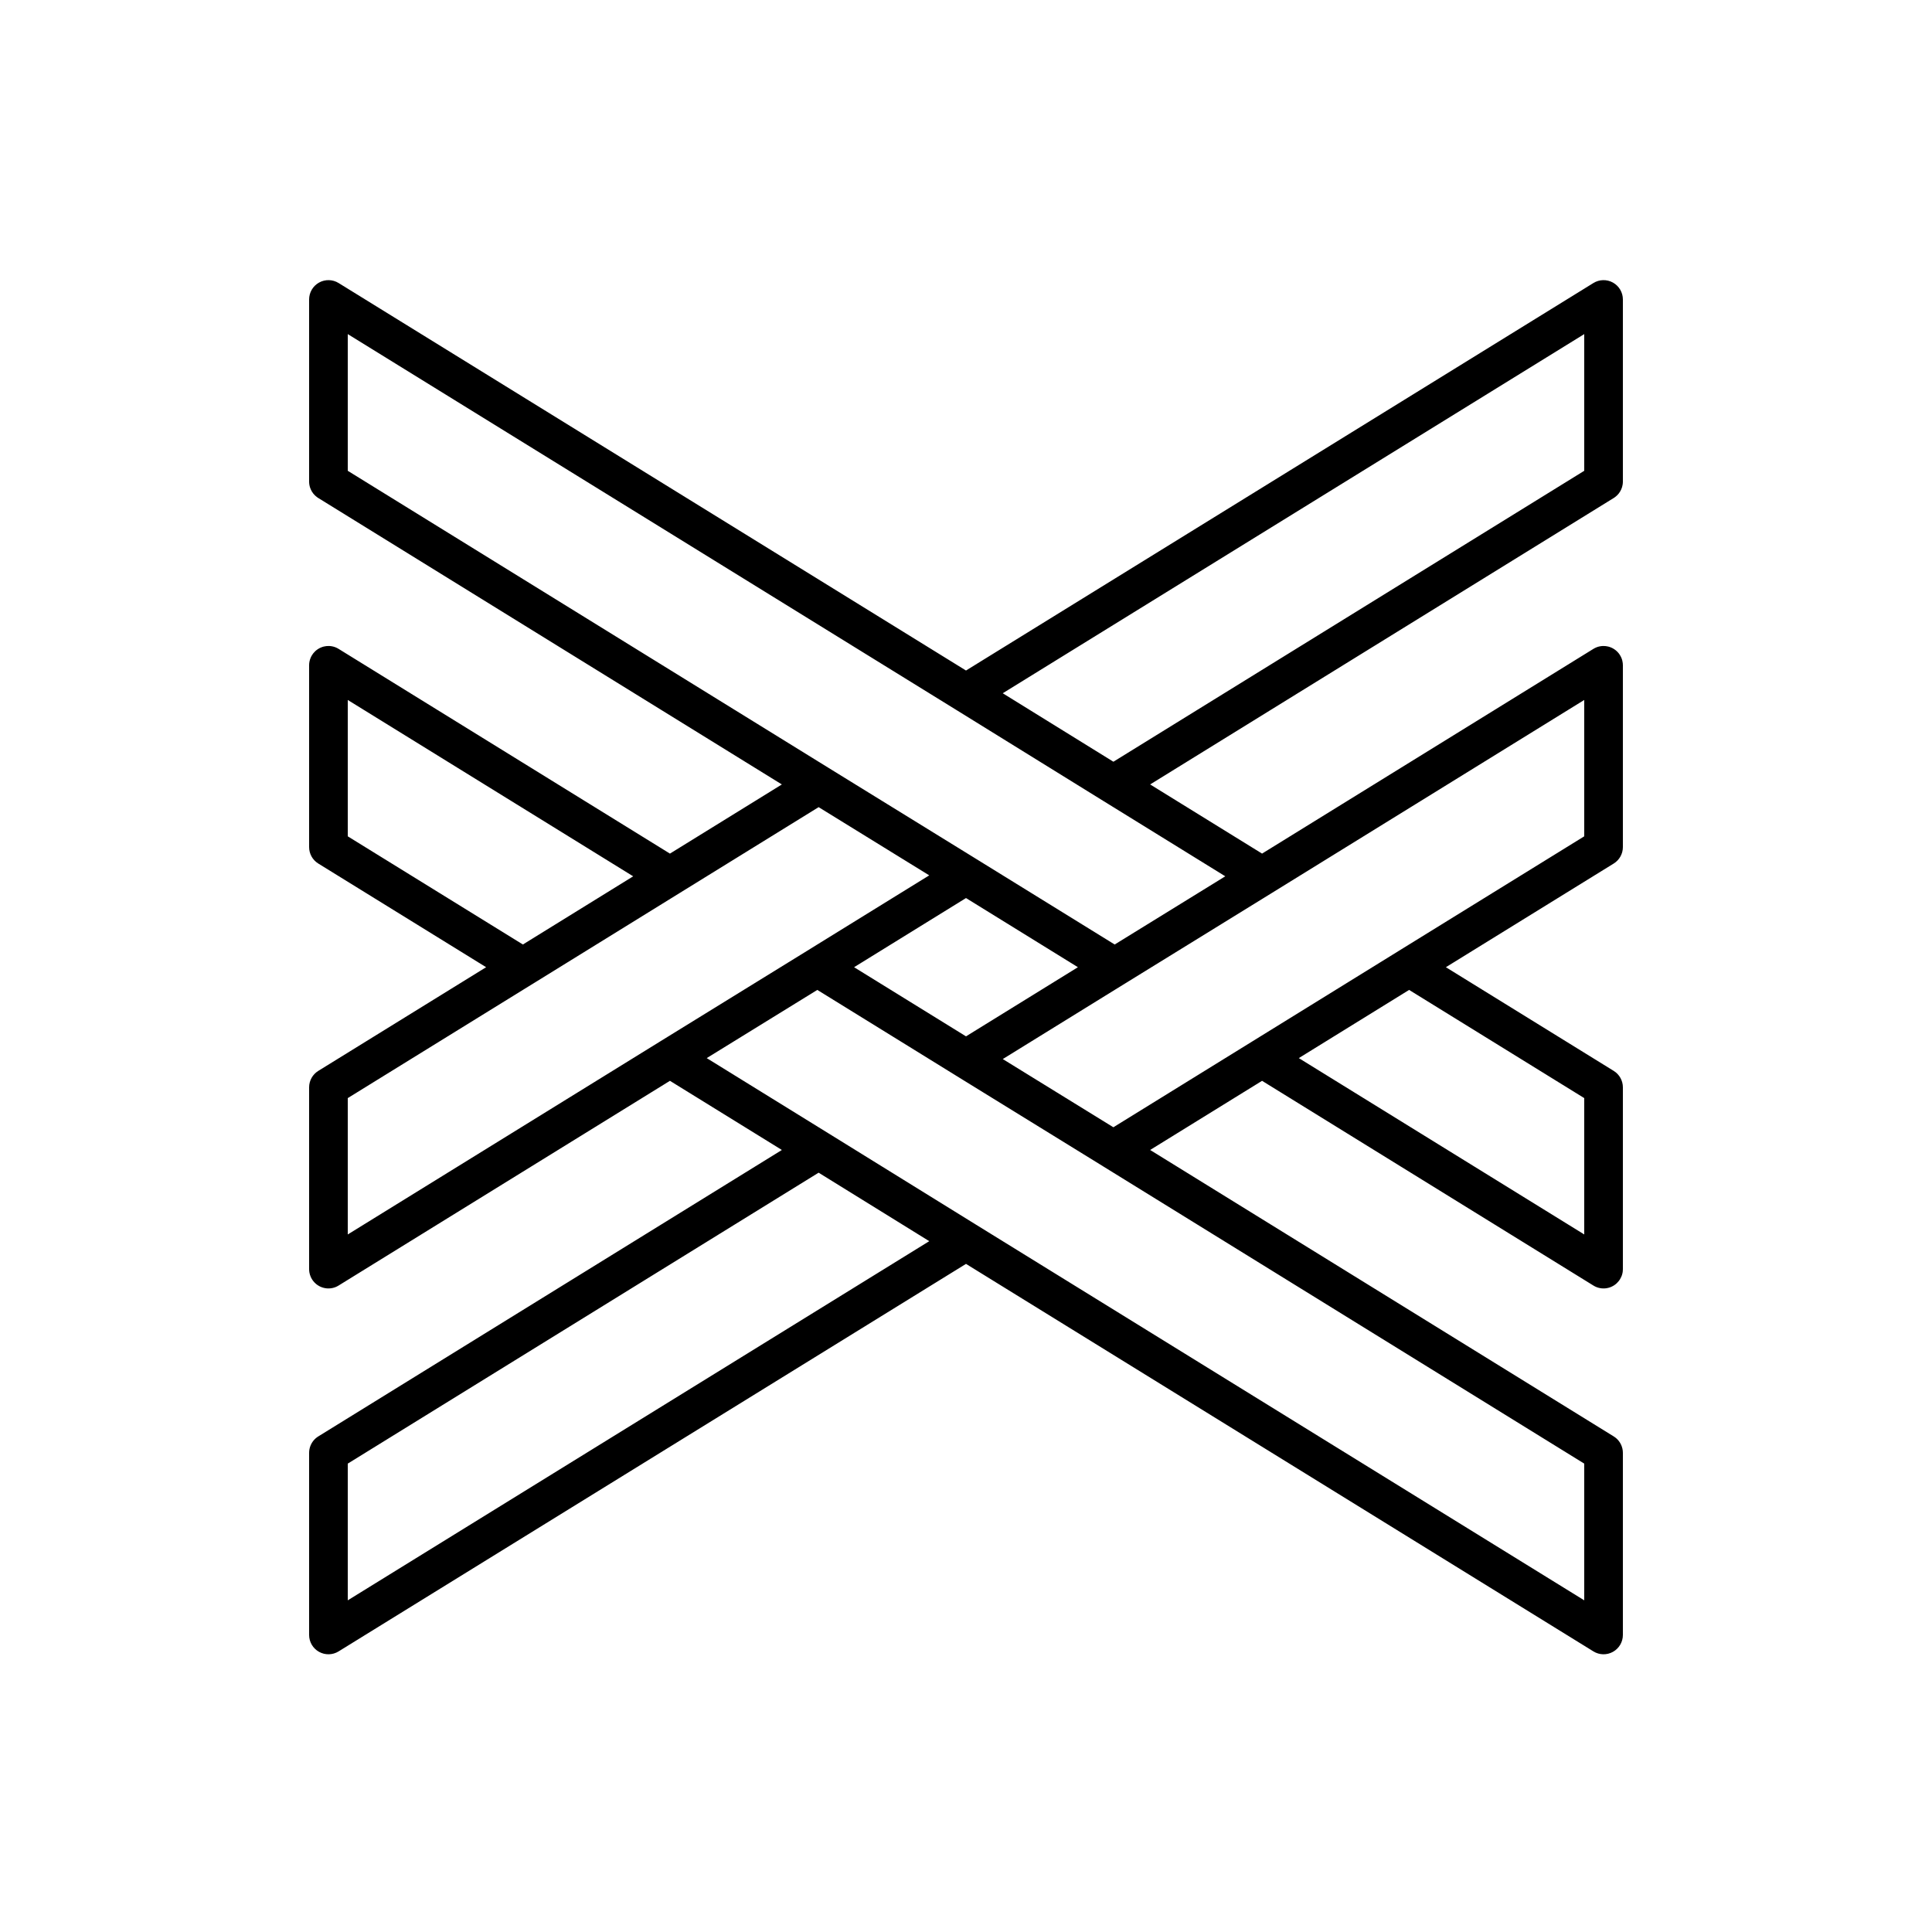 <svg width="200" height="200" viewBox="0 0 200 200" fill="none" xmlns="http://www.w3.org/2000/svg"><path fill-rule="evenodd" clip-rule="evenodd" d="M167.976 50.161C167.947 50.34 167.898 50.507 167.828 50.664C167.691 50.973 167.475 51.25 167.187 51.462C167.14 51.496 167.096 51.526 167.051 51.554L119.062 81.205L130.648 88.364L164.949 67.171L165.092 67.091L165.106 67.084L165.239 67.023C165.246 67.02 165.254 67.017 165.261 67.014C165.278 67.008 165.295 67.001 165.312 66.995C165.346 66.982 165.38 66.971 165.414 66.96C165.434 66.954 165.454 66.949 165.474 66.943C165.512 66.932 165.551 66.923 165.59 66.915C165.603 66.913 165.616 66.91 165.628 66.908C165.669 66.899 165.71 66.893 165.751 66.888C165.77 66.886 165.79 66.884 165.81 66.882C165.847 66.878 165.884 66.876 165.921 66.874C165.937 66.874 165.953 66.873 165.969 66.873C166.136 66.87 166.303 66.889 166.466 66.928C166.489 66.933 166.512 66.939 166.536 66.946C166.566 66.954 166.597 66.964 166.627 66.974C166.647 66.98 166.668 66.987 166.688 66.995C166.722 67.007 166.756 67.021 166.789 67.035C166.806 67.042 166.823 67.05 166.84 67.058C166.881 67.077 166.921 67.097 166.96 67.118C166.964 67.121 166.969 67.123 166.974 67.126L166.984 67.131C167.025 67.154 167.065 67.179 167.104 67.205L166.974 67.126C167.025 67.155 167.075 67.185 167.123 67.218C167.156 67.24 167.187 67.262 167.218 67.286C167.234 67.298 167.249 67.311 167.264 67.323C167.287 67.341 167.309 67.359 167.33 67.379C167.349 67.396 167.367 67.413 167.386 67.43C167.406 67.45 167.426 67.47 167.445 67.49C167.464 67.509 167.481 67.528 167.498 67.548C167.513 67.565 167.528 67.582 167.543 67.6C167.563 67.624 167.582 67.649 167.601 67.673C167.615 67.693 167.629 67.713 167.643 67.733C167.66 67.757 167.676 67.781 167.692 67.806C167.695 67.811 167.698 67.816 167.701 67.822L167.724 67.858C167.738 67.882 167.751 67.906 167.764 67.93L167.701 67.822C167.733 67.873 167.762 67.926 167.789 67.979C167.808 68.017 167.826 68.056 167.843 68.096C167.852 68.118 167.862 68.142 167.871 68.165C167.88 68.191 167.89 68.217 167.898 68.243C167.903 68.257 167.907 68.27 167.912 68.284C167.923 68.32 167.933 68.358 167.943 68.397C167.964 68.483 167.979 68.568 167.988 68.654C167.996 68.726 168 68.799 168 68.873V87.692C168 88.385 167.641 89.029 167.051 89.393L149.677 100.125L167.051 110.858C167.641 111.222 168 111.866 168 112.559V131.378C168 131.455 167.996 131.532 167.987 131.608C167.984 131.638 167.979 131.668 167.975 131.698L167.962 131.767L167.944 131.85L167.92 131.937C167.914 131.959 167.907 131.981 167.9 132.004C167.89 132.031 167.881 132.058 167.871 132.085C167.862 132.109 167.852 132.133 167.842 132.157C167.805 132.243 167.763 132.326 167.715 132.406L167.701 132.429L167.695 132.437L167.67 132.476L167.65 132.507C167.633 132.533 167.615 132.558 167.596 132.583C167.586 132.596 167.577 132.608 167.567 132.62C167.508 132.695 167.444 132.765 167.377 132.829C167.371 132.834 167.364 132.84 167.358 132.846C167.325 132.877 167.292 132.906 167.258 132.933C167.246 132.942 167.235 132.951 167.223 132.96C167.192 132.985 167.16 133.008 167.128 133.03C167.116 133.038 167.104 133.046 167.092 133.053C167.061 133.074 167.029 133.094 166.997 133.112C166.989 133.116 166.982 133.121 166.974 133.125L166.866 133.18L166.784 133.218C166.753 133.231 166.721 133.244 166.689 133.256C166.668 133.263 166.647 133.271 166.626 133.278C166.597 133.287 166.566 133.296 166.536 133.305C166.512 133.312 166.489 133.318 166.465 133.323C166.43 133.331 166.394 133.339 166.357 133.346C166.321 133.352 166.284 133.358 166.247 133.363C166.217 133.366 166.187 133.369 166.156 133.372L166.13 133.374L166.095 133.376L166.031 133.378L165.968 133.378C165.955 133.377 165.941 133.377 165.927 133.376C165.884 133.375 165.841 133.372 165.798 133.368C165.786 133.366 165.773 133.365 165.761 133.363C165.717 133.359 165.672 133.352 165.628 133.343L165.59 133.335C165.547 133.327 165.503 133.316 165.46 133.304C165.449 133.3 165.437 133.297 165.426 133.293C165.381 133.281 165.337 133.266 165.294 133.249C165.283 133.245 165.272 133.24 165.261 133.236C165.218 133.219 165.175 133.2 165.133 133.18C165.122 133.175 165.112 133.169 165.101 133.164C165.05 133.138 164.999 133.11 164.949 133.079L130.648 111.886L119.062 119.044L167.051 148.697C167.168 148.769 167.274 148.851 167.371 148.941L167.396 148.966L167.429 148.999C167.624 149.198 167.772 149.432 167.868 149.684C167.899 149.764 167.924 149.845 167.944 149.929L167.946 149.938C167.982 150.088 168 150.241 168 150.396L168 169.251C168 169.976 167.608 170.644 166.974 170.997C166.341 171.351 165.566 171.333 164.949 170.952L100 130.837L35.051 170.952C34.434 171.333 33.659 171.35 33.026 170.997C32.392 170.644 32 169.976 32 169.251V150.398C32 150.279 32.011 150.161 32.031 150.045C32.123 149.537 32.409 149.066 32.862 148.753C32.89 148.734 32.919 148.715 32.949 148.697L80.939 119.045L69.352 111.886L35.051 133.079L34.922 133.151L34.858 133.184C34.821 133.202 34.782 133.219 34.744 133.235C34.729 133.24 34.715 133.246 34.7 133.251C34.671 133.262 34.642 133.273 34.612 133.282L34.564 133.297C34.558 133.298 34.553 133.3 34.548 133.301C34.502 133.315 34.457 133.326 34.411 133.336L34.369 133.343C34.327 133.352 34.284 133.358 34.241 133.364C34.228 133.365 34.215 133.366 34.203 133.367C34.159 133.372 34.116 133.375 34.073 133.377L34.052 133.377L34.031 133.377C33.989 133.379 33.947 133.378 33.904 133.376C33.888 133.375 33.873 133.374 33.858 133.373C33.822 133.37 33.785 133.367 33.748 133.362C33.717 133.358 33.685 133.353 33.654 133.348C33.613 133.341 33.572 133.332 33.532 133.322C33.515 133.318 33.498 133.314 33.481 133.309C33.443 133.299 33.405 133.288 33.368 133.275C33.353 133.271 33.338 133.265 33.323 133.26C33.285 133.246 33.247 133.231 33.209 133.215L33.156 133.191C33.121 133.175 33.086 133.158 33.052 133.139C33.043 133.134 33.035 133.13 33.026 133.125L33.024 133.123L32.914 133.056L32.872 133.029C32.84 133.008 32.808 132.985 32.777 132.961L32.742 132.933C32.629 132.842 32.525 132.738 32.433 132.62C32.423 132.608 32.414 132.596 32.405 132.584C32.382 132.554 32.361 132.524 32.34 132.493C32.33 132.478 32.321 132.464 32.312 132.45C32.307 132.443 32.303 132.436 32.299 132.429L32.23 132.309L32.194 132.238C32.182 132.212 32.17 132.186 32.159 132.159C32.101 132.024 32.06 131.886 32.034 131.746C32.031 131.73 32.028 131.714 32.026 131.699C32.008 131.591 32 131.483 32 131.375L32 112.559C32 111.866 32.359 111.222 32.949 110.858L50.323 100.125L32.949 89.393C32.359 89.029 32 88.385 32 87.692L32 68.862C32.001 68.604 32.052 68.343 32.157 68.095C32.169 68.068 32.181 68.041 32.194 68.014C32.205 67.991 32.216 67.968 32.228 67.945C32.237 67.929 32.245 67.913 32.254 67.897C32.268 67.872 32.283 67.847 32.299 67.822C32.33 67.77 32.364 67.721 32.4 67.673C32.415 67.653 32.43 67.633 32.446 67.614C32.502 67.545 32.561 67.481 32.623 67.422L32.645 67.401C32.678 67.371 32.711 67.343 32.744 67.316L32.766 67.299C32.849 67.233 32.937 67.175 33.028 67.124L33.063 67.106L33.114 67.08L33.137 67.069L33.147 67.064L33.204 67.038C33.243 67.021 33.283 67.005 33.323 66.991C33.338 66.986 33.353 66.98 33.368 66.975C33.405 66.963 33.443 66.951 33.481 66.941C33.498 66.937 33.515 66.933 33.532 66.928C33.695 66.889 33.863 66.87 34.031 66.873C34.047 66.873 34.064 66.874 34.08 66.874C34.117 66.876 34.153 66.878 34.189 66.881L34.22 66.885L34.251 66.888C34.29 66.893 34.33 66.899 34.369 66.907C34.383 66.91 34.397 66.912 34.411 66.915C34.451 66.923 34.491 66.933 34.531 66.944C34.548 66.949 34.565 66.954 34.582 66.959C34.618 66.97 34.656 66.982 34.693 66.996L34.744 67.016C34.78 67.031 34.816 67.046 34.851 67.063L34.872 67.073L34.908 67.091L35.051 67.171L69.352 88.365L77.704 83.204L80.937 81.206L32.949 51.554L32.863 51.495L32.813 51.462C32.525 51.25 32.309 50.973 32.172 50.664C32.144 50.601 32.119 50.536 32.098 50.471C32.033 50.272 32 50.064 32 49.855L32 31C32 30.275 32.392 29.607 33.026 29.253C33.659 28.9 34.434 28.917 35.051 29.298L100 69.412L164.949 29.298C165.566 28.917 166.341 28.9 166.974 29.253C167.608 29.607 168 30.275 168 31L168 49.855C168 49.958 167.992 50.06 167.976 50.161ZM84.608 102.476L73.16 109.535L78.901 113.083L85.791 117.341C85.793 117.342 85.794 117.343 85.796 117.344L101.051 126.786L164 165.665L164 151.513L114.205 120.746L114.2 120.742L98.95 111.338L98.949 111.337L93.276 107.831L84.608 102.476ZM84.743 121.396L36 151.513L36 165.665L96.197 128.486L84.743 121.396ZM145.871 102.476L134.452 109.534L163.897 127.726L164 127.791V113.675L145.871 102.476ZM84.744 83.556L70.415 92.41C70.412 92.413 70.408 92.415 70.404 92.417L55.181 101.827L55.172 101.831L36 113.675V127.791L68.301 107.833L68.302 107.832L83.559 98.423L84.608 97.774L96.193 90.617L96.1 90.559L84.744 83.556ZM164 72.46L137.372 88.912L131.71 92.41C131.706 92.413 131.702 92.416 131.698 92.418L119.947 99.665L116.441 101.828L116.434 101.831L103.807 109.634L115.256 116.694L129.596 107.833L144.819 98.424L144.829 98.417L164 86.576V72.46ZM100 92.966L88.414 100.125L90.865 101.639L100 107.283L107.782 102.475L111.585 100.125L100 92.966ZM36 72.46V86.576L54.129 97.774L65.547 90.716L62.337 88.732L36 72.46ZM36 34.586V48.737L85.786 79.499L85.793 79.504L101.05 88.913L101.051 88.914L115.392 97.775L126.84 90.714L123.445 88.616L114.205 82.907L114.198 82.903L98.948 73.463L98.938 73.457L36 34.586ZM164 34.586L103.803 71.765L115.258 78.854L159.443 51.553L164 48.737V34.586Z" fill="currentColor"></path></svg>